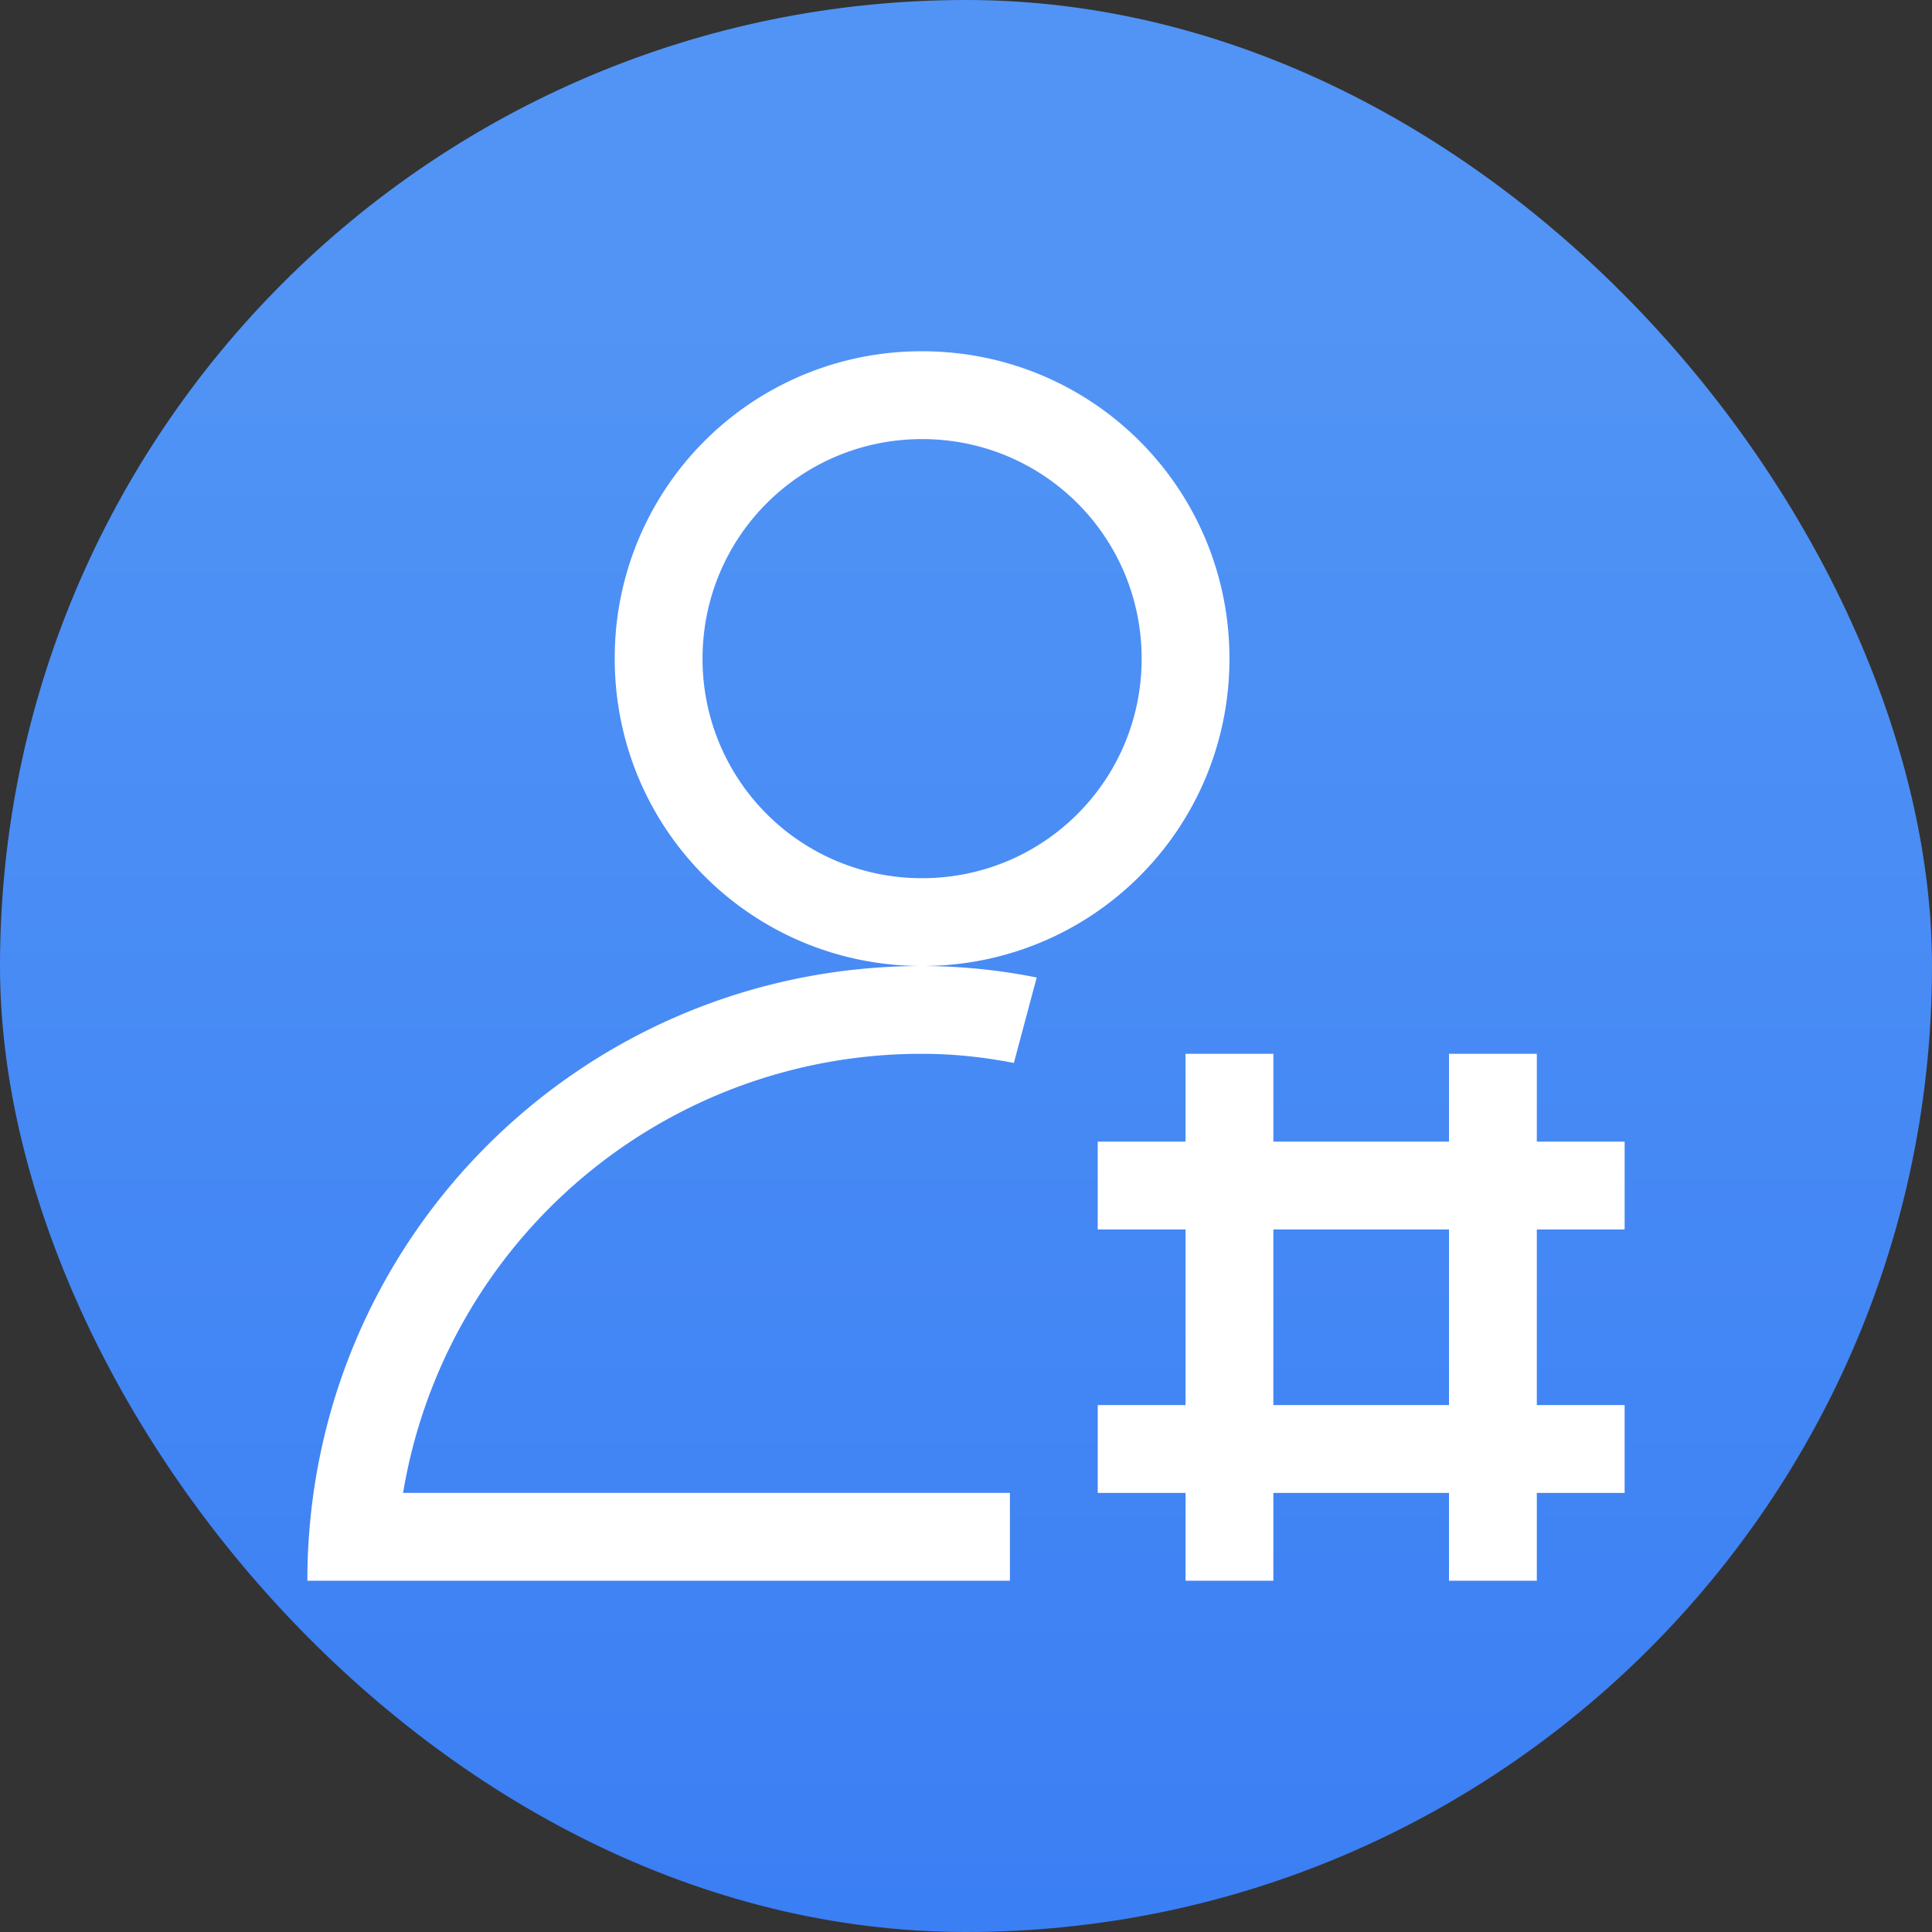 <svg xmlns="http://www.w3.org/2000/svg" xmlns:xlink="http://www.w3.org/1999/xlink" width="22" height="22"><rect width="100%" height="100%" fill="#333333" stroke="none"/><defs><linearGradient id="b" x1="7.937" x2="7.937" y1="15.081" y2="1.852" gradientTransform="translate(0 .016)scale(1.89)" gradientUnits="userSpaceOnUse"><stop offset="0" stop-color="#0e71de" style="stop-color:#3377f4;stop-opacity:1"/><stop offset="1" stop-color="#25c9ff" style="stop-color:#5194f5;stop-opacity:1"/></linearGradient></defs><linearGradient id="a"><stop offset="0" stop-color="#7cbaf8"/><stop offset="1" stop-color="#f4fcff"/></linearGradient><linearGradient xlink:href="#a" id="c" x2="0" y1="23" y2="9" gradientUnits="userSpaceOnUse"/><linearGradient xlink:href="#a" id="d" x1="-21" x2="-21" y1="23" y2="9" gradientTransform="matrix(.5 0 0 1 395.071 515.798)" gradientUnits="userSpaceOnUse"/><rect width="22" height="22" rx="11" ry="11" style="fill:url(#b);stroke-width:.5"/><path fill="url(#c)" d="M16 9a3.49 3.49 0 0 0-3.5 3.5c0 1.939 1.561 3.5 3.5 3.5s3.5-1.561 3.5-3.5S17.939 9 16 9m0 7c-3.878 0-7 3.122-7 7h8v-1h-6.91A5.98 5.98 0 0 1 16 17c.359 0 .707.038 1.045.104l.26-.973A6.7 6.7 0 0 0 16 16m0-6c1.385 0 2.5 1.115 2.5 2.5S17.385 15 16 15a2.495 2.495 0 0 1-2.5-2.5c0-1.385 1.115-2.5 2.5-2.5" style="fill:#fff" transform="translate(-5.5 -5)"/><g fill="url(#d)" stroke-width=".707" style="fill:#fff" transform="translate(-390.071 -520.798)"><path d="M406.571 532.798v6h1v-6z" style="fill:#fff"/><path d="M402.571 537.798h6v-1h-6zm0-3h6v-1h-6z" style="fill:#fff"/><path d="M403.571 532.798v6h1v-6z" style="fill:#fff"/></g></svg>